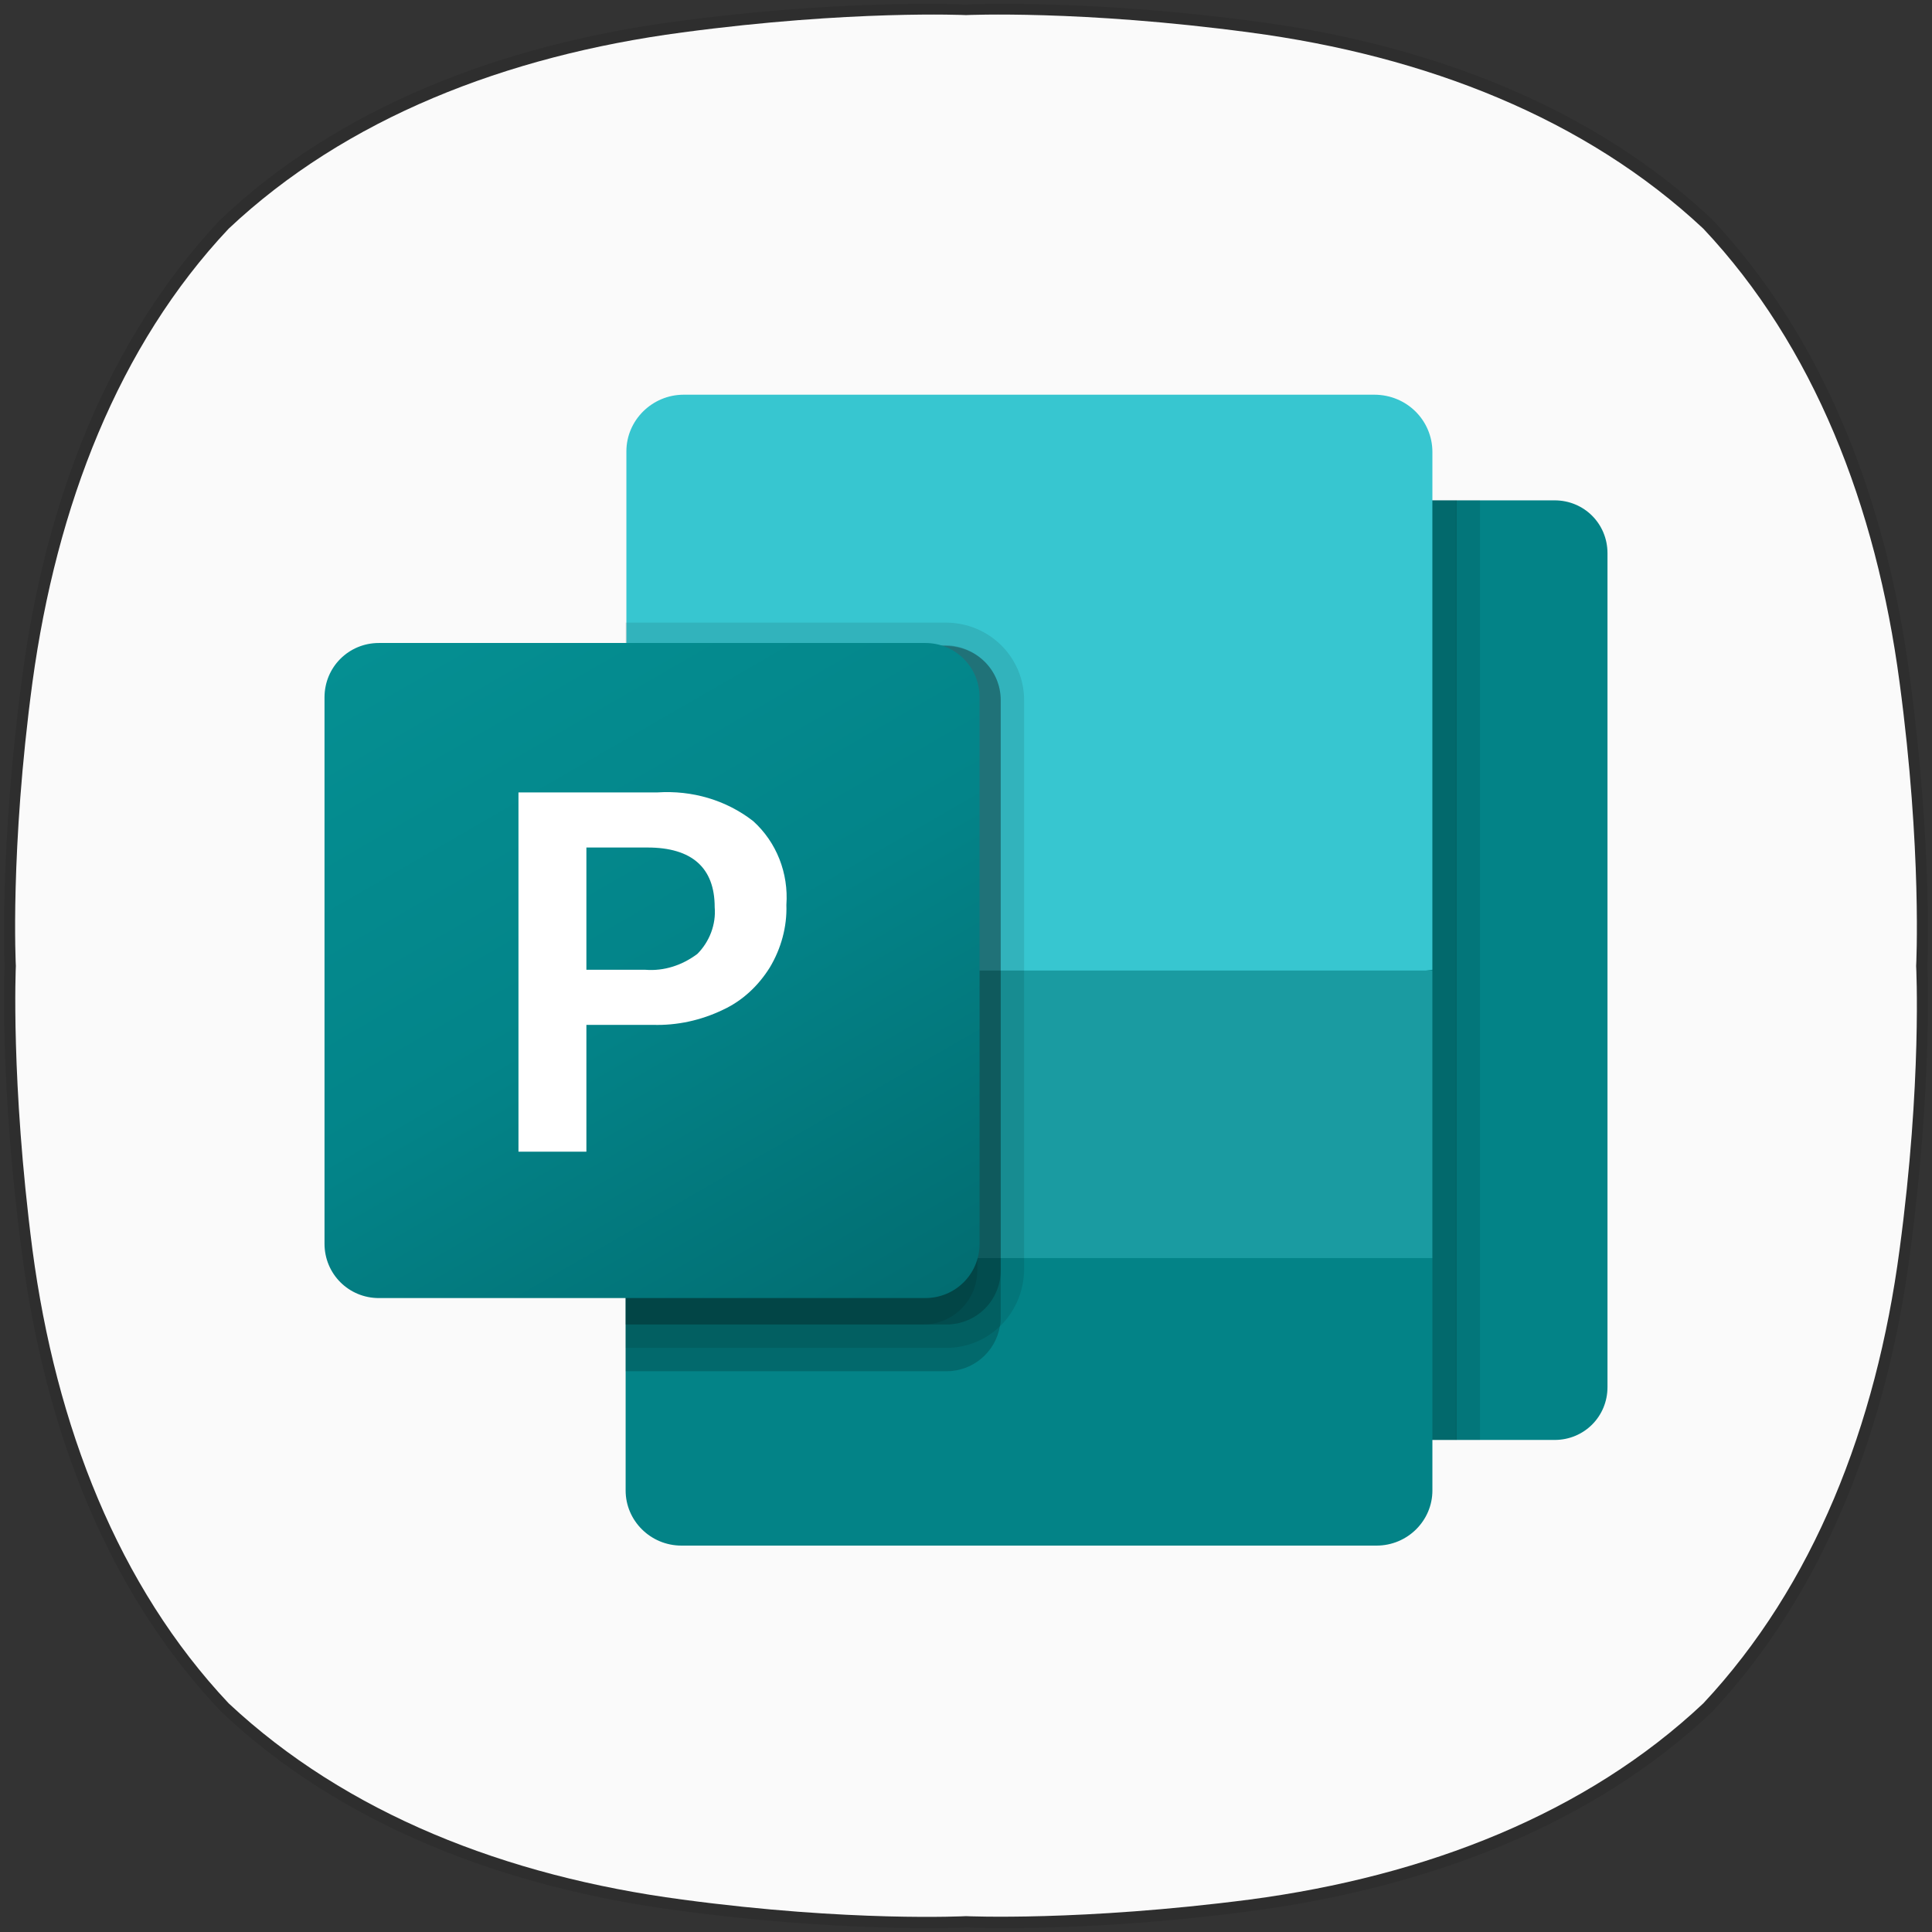 <?xml version="1.0" encoding="utf-8"?>
<!-- Generator: Adobe Illustrator 23.0.0, SVG Export Plug-In . SVG Version: 6.00 Build 0)  -->
<svg version="1.1"
	 id="레이어_1" xmlns:cc="http://creativecommons.org/ns#" xmlns:dc="http://purl.org/dc/elements/1.1/" xmlns:inkscape="http://www.inkscape.org/namespaces/inkscape" xmlns:rdf="http://www.w3.org/1999/02/22-rdf-syntax-ns#" xmlns:sodipodi="http://sodipodi.sourceforge.net/DTD/sodipodi-0.dtd" xmlns:svg="http://www.w3.org/2000/svg"
	 xmlns="http://www.w3.org/2000/svg" xmlns:xlink="http://www.w3.org/1999/xlink" x="0px" y="0px" viewBox="0 0 256 256"
	 style="enable-background:new 0 0 256 256;" xml:space="preserve">
<rect x="0" y="0" width="256" height="256" fill="#333333" stroke="none"/>
<style type="text/css">
	.st0{opacity:0.1;}
	.st1{fill:#FAFAFA;}
	.st2{fill:#038387;}
	.st3{fill:#37C6D0;}
	.st4{fill:#1A9BA1;}
	.st5{opacity:0.2;enable-background:new    ;}
	.st6{opacity:0.1;enable-background:new    ;}
	.st7{fill:url(#SVGID_1_);}
	.st8{fill:#FFFFFF;}
</style>
<g id="레이어_2">
</g>
<g id="레이어_1">
	
		<sodipodi:namedview  bordercolor="#666666" borderopacity="1" gridtolerance="10" guidetolerance="10" id="namedview17" inkscape:current-layer="레이어_1" inkscape:cx="128" inkscape:cy="113.87678" inkscape:pageopacity="0" inkscape:pageshadow="2" inkscape:window-height="1017" inkscape:window-maximized="1" inkscape:window-width="1920" inkscape:window-x="-8" inkscape:window-y="-8" inkscape:zoom="3.3203125" objecttolerance="10" pagecolor="#ffffff" showgrid="false">
		</sodipodi:namedview>
	<g id="g8" class="st0">
		<g id="g6">
			<path id="path4" d="M132.8,0.5c6.2,0,18.1,0.3,33.3,2.3c23.7,3.1,45.1,11.5,60.8,26.3l0,0C241.6,44.8,250,66.2,253.1,90
				c3,22.6,2.3,38,2.3,38s0.7,15.4-2.3,38c-3.1,23.7-11.5,45.1-26.3,60.9l0,0c-15.7,14.8-37.1,23.1-60.8,26.3
				c-15.1,2-27,2.3-33.2,2.3c-3.1,0-4.7-0.1-4.7-0.1s-1.7,0.1-4.7,0.1c-6.2,0-18.1-0.3-33.2-2.3c-23.7-3.1-45.1-11.5-60.8-26.3l0,0
				C14.4,211.2,6,189.8,2.9,166c-3-22.6-2.3-38-2.3-38s-0.7-15.4,2.3-38C6,66.2,14.4,44.8,29.2,29.1l0,0
				C44.8,14.3,66.3,5.9,89.9,2.8c15.1-2,27-2.3,33.3-2.3c3.1,0,4.7,0.1,4.7,0.1S129.7,0.5,132.8,0.5"/>
		</g>
	</g>
	<path id="path10" class="st1" d="M251.7,90.4c-3.1-23.4-11.4-44.6-26-60.1l0,0c-15.6-14.6-36.7-22.9-60.1-26C143.2,1.3,128,2,128,2
		s-15.2-0.7-37.6,2.3C67,7.4,45.8,15.7,30.3,30.3C15.7,45.8,7.5,67,4.3,90.4c-3,22.3-2.2,37.6-2.2,37.6s-0.7,15.2,2.2,37.6
		c3.1,23.4,11.4,44.6,26,60.1l0,0c15.6,14.6,36.7,22.9,60.1,26c22.3,3,37.6,2.2,37.6,2.2s15.2,0.7,37.6-2.2
		c23.4-3.1,44.6-11.4,60.1-26l0,0c14.6-15.6,22.9-36.7,26-60.1c3-22.3,2.2-37.6,2.2-37.6S254.7,112.8,251.7,90.4"/>
	<g>
		<path class="st2" d="M160.7,66.3H206c3.9,0,7,3.1,7,7v110.5c0,3.9-3.1,7-7,7h-45.3c-3.9,0-7-3.1-7-7V73.3
			C153.7,69.4,156.8,66.3,160.7,66.3z"/>
		<path class="st2" d="M182.4,204.8H90.3c-4.1,0-7.4-3.3-7.4-7.3v-30.8l58.3-12.7l48.6,12.7v30.8
			C189.8,201.5,186.5,204.8,182.4,204.8z"/>
		<path class="st3" d="M182.1,52.3H90.6c-4.2,0-7.6,3.4-7.6,7.5v68.7l55,6.4l51.8-6.4V59.9C189.8,55.7,186.4,52.3,182.1,52.3z"/>
		<rect x="82.9" y="128.6" class="st4" width="106.9" height="38.1"/>
		<path class="st5" d="M132.6,92.8v81.7c0,0.4,0,0.8-0.1,1.2c-0.6,3.5-3.6,6-7.1,6H82.9V85.6h42.4C129.4,85.6,132.6,88.8,132.6,92.8
			C132.6,92.8,132.6,92.8,132.6,92.8z"/>
		<path class="st6" d="M135.7,92.8v75.5c-0.1,5.7-4.6,10.3-10.3,10.3H82.9V82.5h42.4C131.1,82.5,135.7,87.1,135.7,92.8z"/>
		<path class="st5" d="M132.6,92.8v75.5c0,4-3.2,7.2-7.2,7.2c0,0,0,0,0,0H82.9v-90h42.4C129.4,85.6,132.6,88.8,132.6,92.8
			C132.6,92.8,132.6,92.8,132.6,92.8z"/>
		<path class="st6" d="M129.5,92.8v75.5c0,4-3.2,7.2-7.2,7.2c0,0,0,0,0,0H82.9v-90h39.3C126.2,85.6,129.5,88.8,129.5,92.8
			C129.5,92.8,129.5,92.8,129.5,92.8z"/>
		
			<linearGradient id="SVGID_1_" gradientUnits="userSpaceOnUse" x1="58.1" y1="176.46" x2="114.812" y2="78.232" gradientTransform="matrix(1 0 0 -1 0 256)">
			<stop  offset="0" style="stop-color:#058F92"/>
			<stop  offset="0.5" style="stop-color:#038489"/>
			<stop  offset="1" style="stop-color:#026D71"/>
		</linearGradient>
		<path class="st7" d="M50.2,85.2h72.4c4,0,7.2,3.2,7.2,7.2v72.4c0,4-3.2,7.2-7.2,7.2H50.2c-4,0-7.2-3.2-7.2-7.2V92.4
			C43,88.4,46.2,85.2,50.2,85.2z"/>
		<path class="st8" d="M87.1,105c4.6-0.3,9.1,1,12.7,3.8c3.1,2.8,4.7,6.9,4.4,11.1c0.1,2.9-0.7,5.8-2.2,8.3
			c-1.5,2.4-3.6,4.4-6.2,5.6c-2.9,1.4-6.1,2.1-9.3,2h-8.8v16.8h-9V105H87.1z M77.7,128.5h7.8c2.5,0.2,4.9-0.6,6.9-2.1
			c1.6-1.6,2.5-3.9,2.3-6.2c0-5.2-3-7.9-8.9-7.9h-8.1V128.5L77.7,128.5z"/>
		<rect x="189.8" y="66.3" class="st5" width="3.2" height="124.5"/>
		<rect x="192.9" y="66.3" class="st6" width="3.2" height="124.5"/>
	</g>
</g>
</svg>
